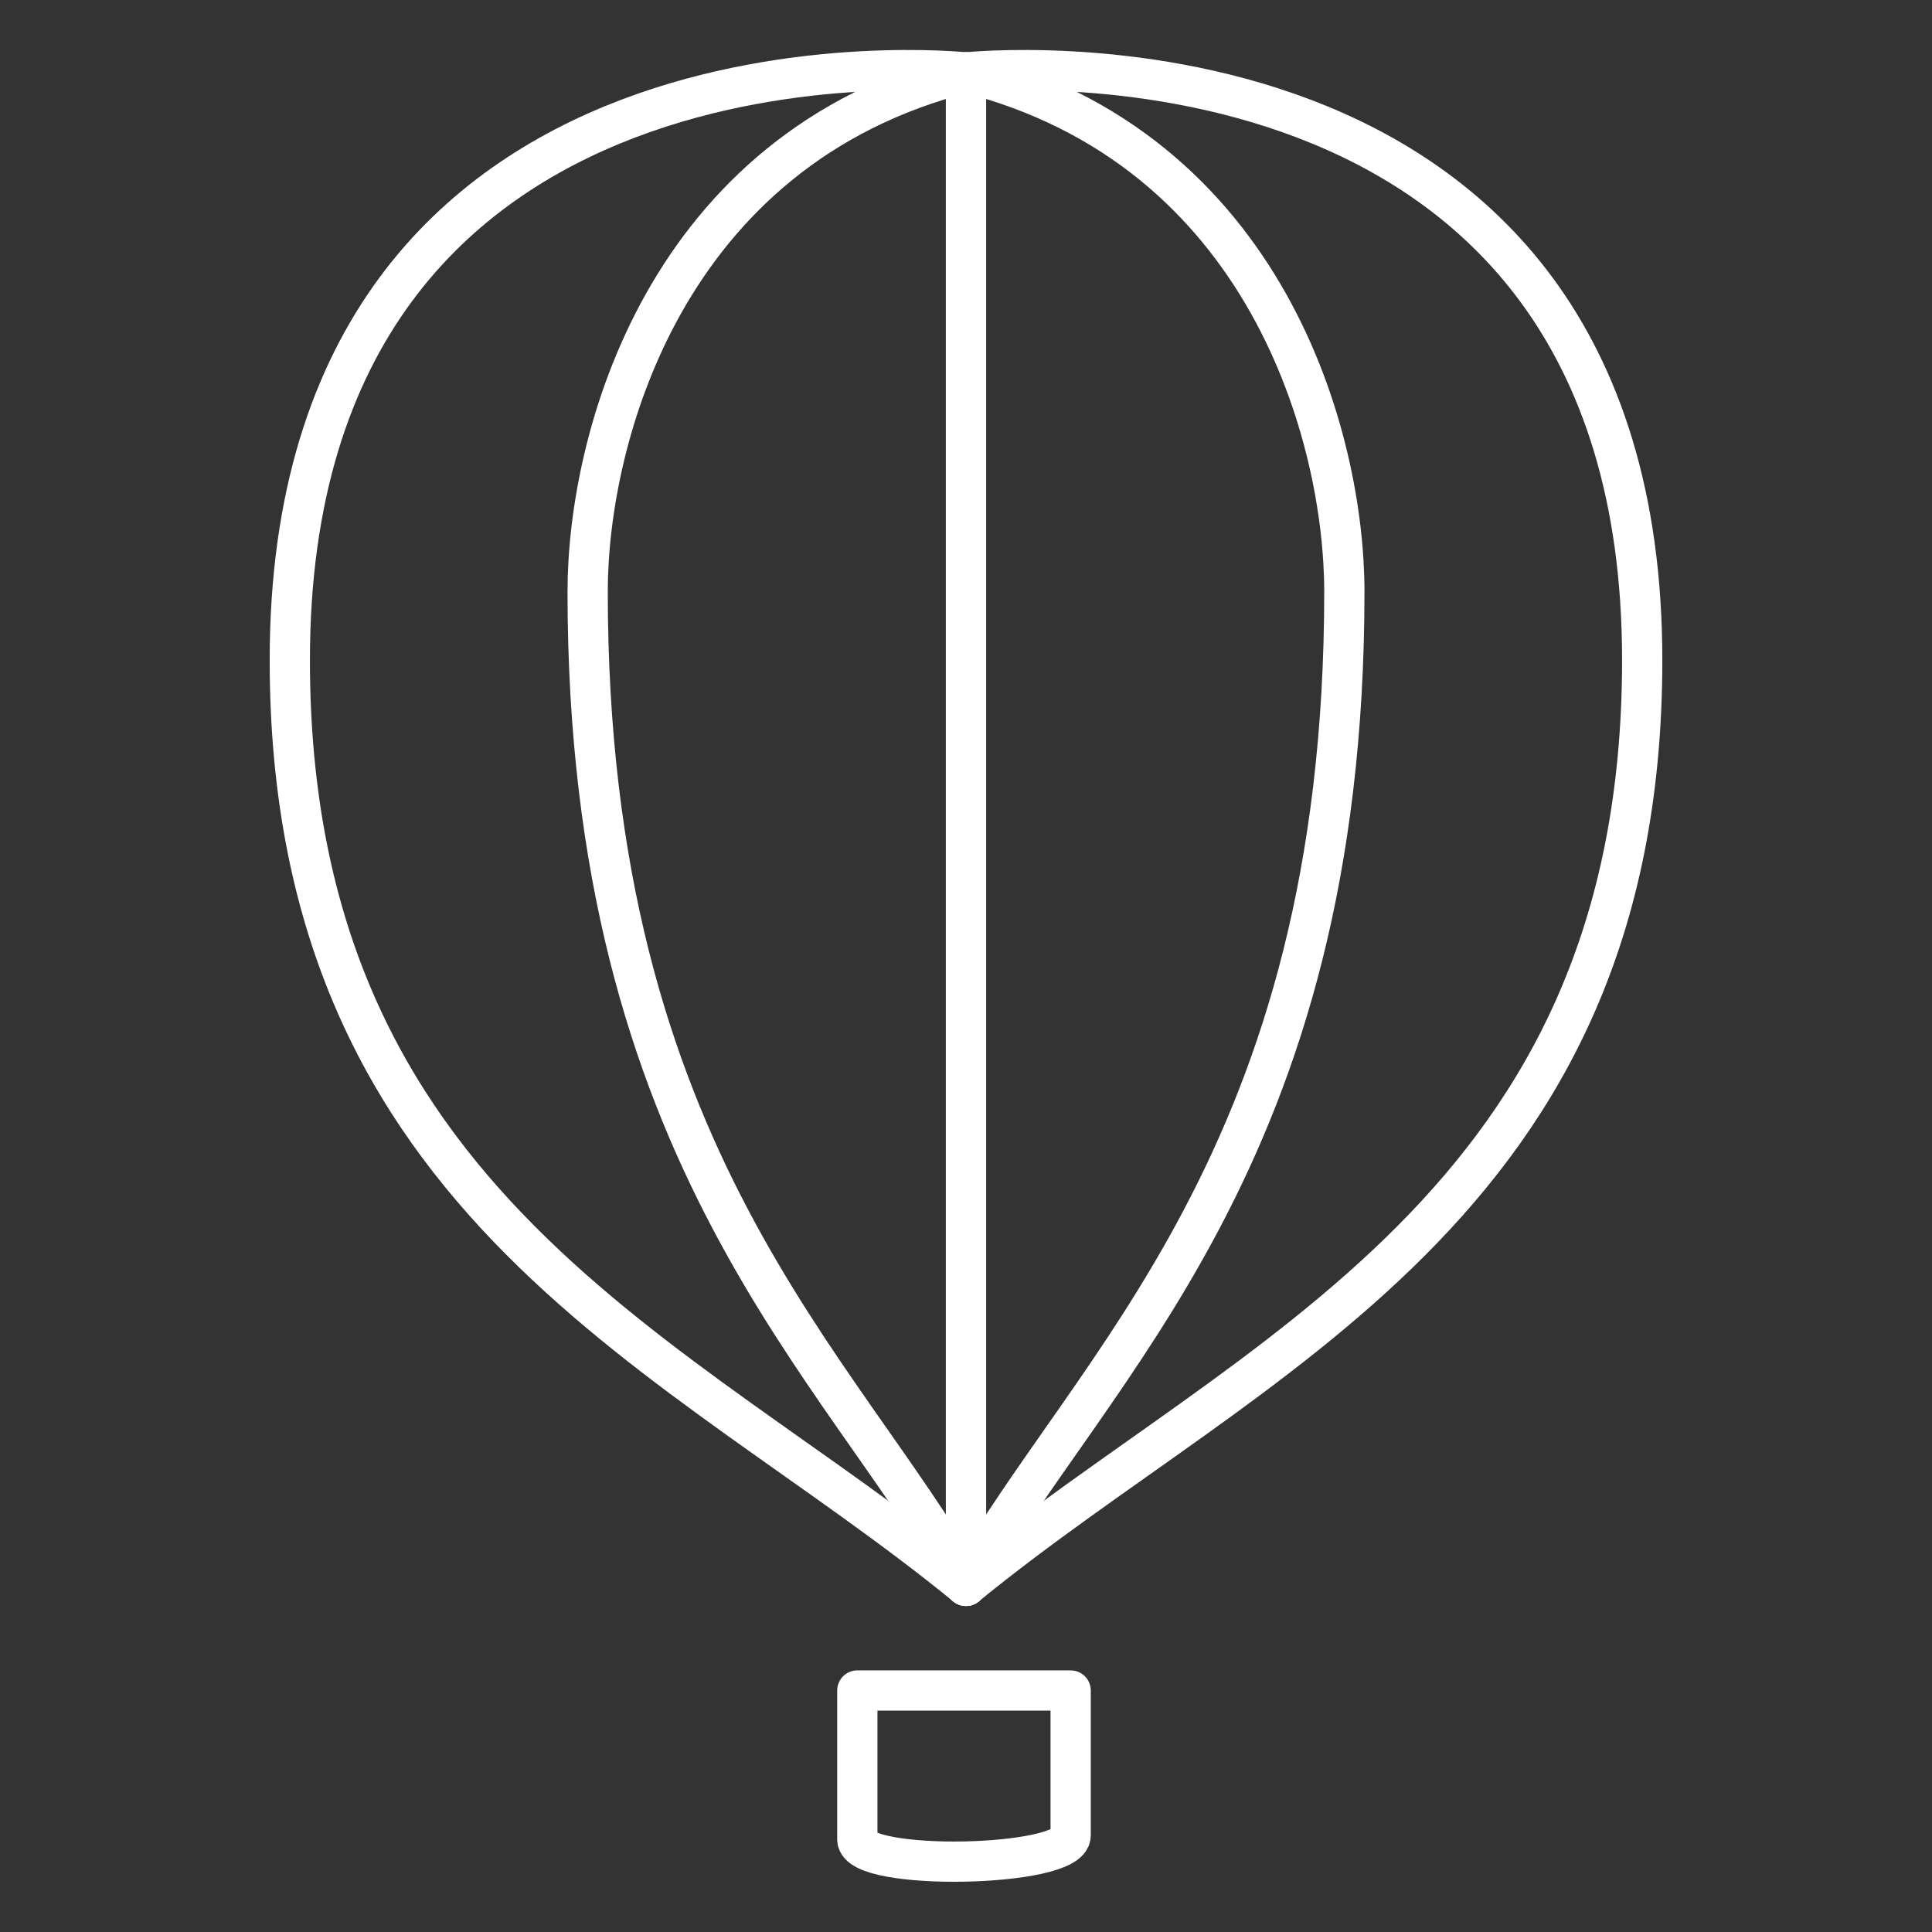 <?xml version="1.0" encoding="utf-8"?>
<!-- Generator: Adobe Illustrator 23.0.1, SVG Export Plug-In . SVG Version: 6.00 Build 0)  -->
<svg version="1.1" id="Layer_2" xmlns="http://www.w3.org/2000/svg" xmlns:xlink="http://www.w3.org/1999/xlink" x="0px" y="0px"
	 width="48px" height="48px" viewBox="0 0 48 48" style="enable-background:new 0 0 48 48;" xml:space="preserve">
<rect x="0" y="0" width="48" height="48" fill="#333333" stroke="none"/>
<style type="text/css">
	.st0{fill:none;stroke:#FFFFFF;stroke-linecap:round;stroke-linejoin:round;stroke-miterlimit:10;}
</style>
<g>
	<path class="st0" d="M21.3,45.7c0,0.8,5.3,0.7,5.3-0.1c0-0.8,0-3.6,0-3.6h-5.3L21.3,45.7z"/>
	<path class="st0" d="M24,39.4V1.8c0,0,16.8-1.8,16.8,14.6C40.8,30,31.1,33.6,24,39.4z"/>
	<path class="st0" d="M24,39.4c3.1-5.5,9.4-10.6,9.4-24.7c0-3.8-1.9-11-9.4-12.9"/>
	<path class="st0" d="M24,39.4V1.8c0,0-16.8-1.8-16.8,14.6C7.2,30,16.9,33.6,24,39.4z"/>
	<path class="st0" d="M24,39.4c-3.1-5.5-9.4-10.6-9.4-24.7c0-3.8,1.9-11,9.4-12.9"/>
</g>
</svg>
